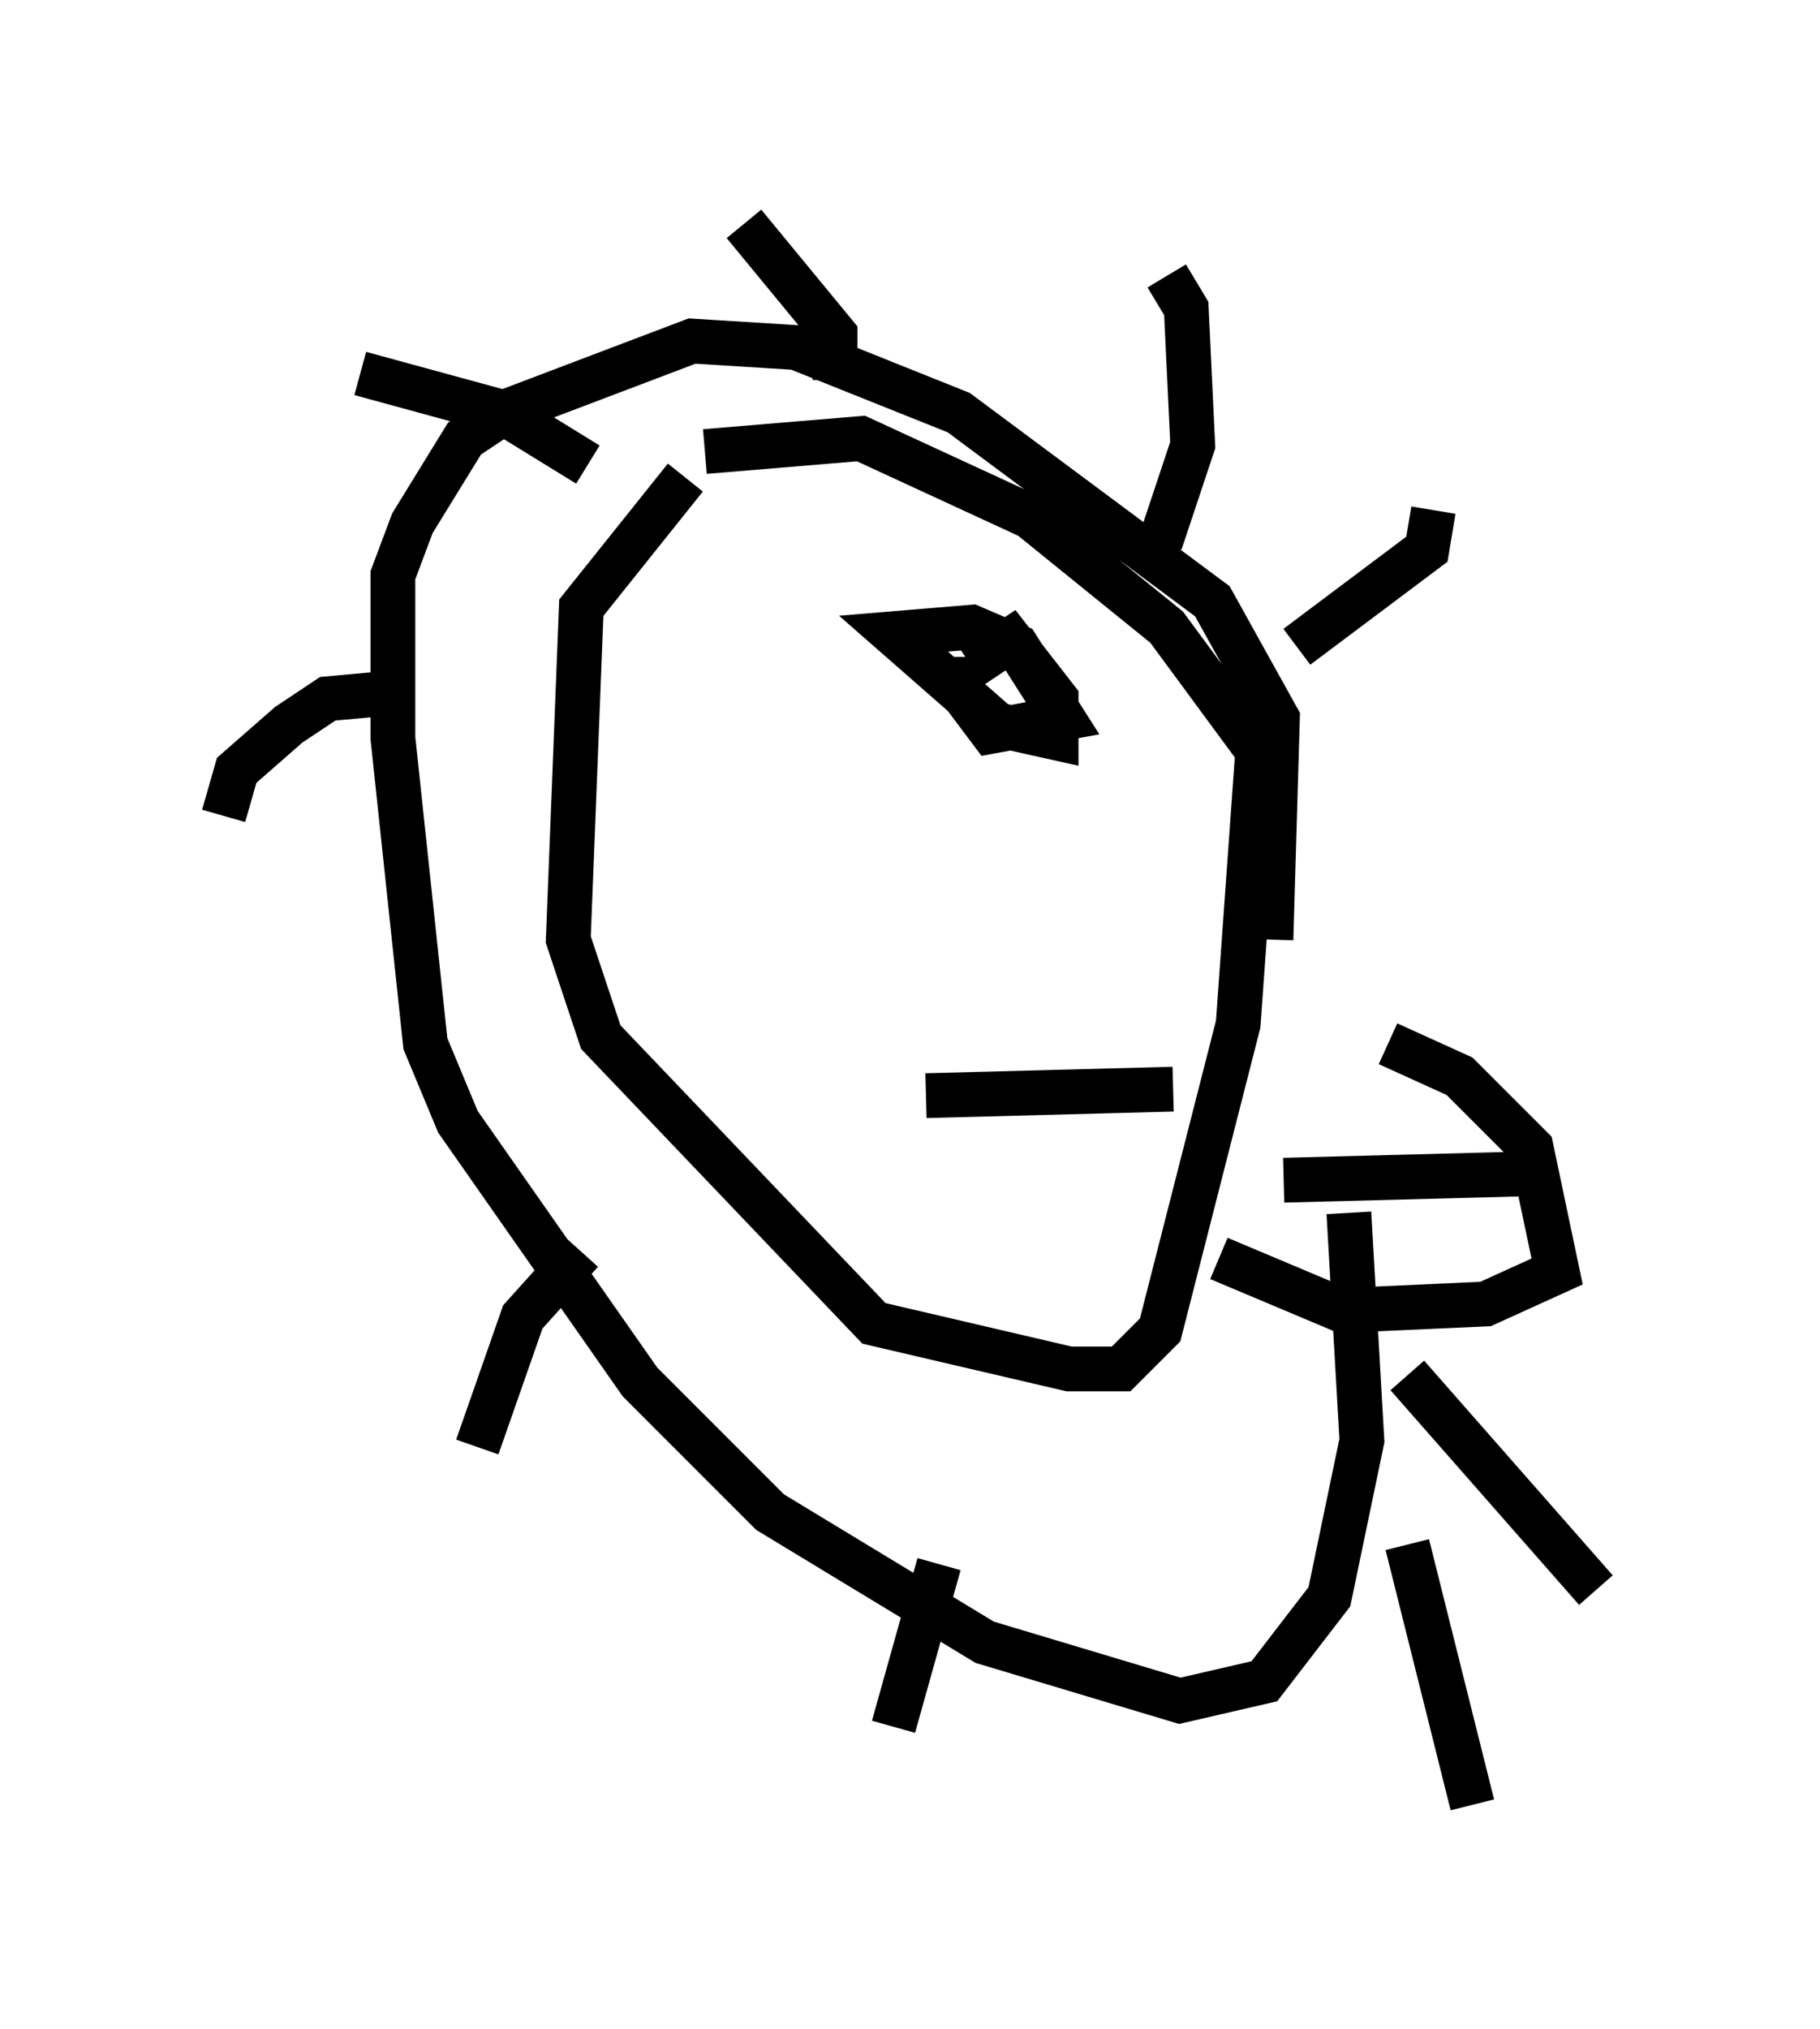 <?xml version="1.0" encoding="utf-8" ?>
<svg baseProfile="full" height="45.296" version="1.1" width="40.648" xmlns="http://www.w3.org/2000/svg" xmlns:ev="http://www.w3.org/2001/xml-events" xmlns:xlink="http://www.w3.org/1999/xlink"><defs /><rect fill="white" height="45.296" width="40.648" x="0" y="0" /><path d="M27.659, 23.011 m3.341, 0.291 l1.598, 0.726 1.598, 1.598 l0.581, 2.76 -1.598, 0.726 l-3.196, 0.145 -2.76, -1.162 m1.162, -7.117 l0.145, -4.939 -1.453, -2.615 l-5.665, -4.212 -3.631, -1.453 l-2.324, -0.145 -4.212, 1.598 l-0.872, 0.581 -1.162, 1.888 l-0.436, 1.162 0.0, 3.631 l0.726, 6.827 0.726, 1.743 l4.067, 5.81 2.905, 2.905 l4.793, 2.905 4.358, 1.307 l1.888, -0.436 1.453, -1.888 l0.726, -3.486 -0.291, -5.084 m-1.162, -12.637 l2.905, -2.179 0.145, -0.872 m-6.101, 0.726 l0.726, -2.179 -0.145, -3.05 l-0.436, -0.726 m-7.408, 2.324 l0.0, -1.017 -2.034, -2.469 m-3.486, 5.374 l-1.888, -1.162 -3.196, -0.872 m0.872, 7.117 l-1.598, 0.145 -0.872, 0.581 l-1.162, 1.017 -0.291, 1.017 m7.989, 9.732 l-1.307, 1.453 -1.017, 2.905 m10.313, 2.615 l-1.017, 3.631 m11.475, -4.067 l1.453, 5.81 m-1.453, -9.587 l4.212, 4.793 m-1.453, -9.296 l-5.52, 0.145 m-6.972, -11.475 l0.872, -0.581 1.017, 1.307 l0.0, 0.872 -1.307, -0.291 l-2.324, -2.034 1.743, -0.145 l1.017, 0.436 1.017, 1.598 l-1.598, 0.291 -0.872, -1.162 l0.726, 0.0 m-6.682, -4.503 l-2.324, 2.905 -0.291, 7.408 l0.726, 2.179 6.101, 6.391 l4.358, 1.017 1.162, 0.0 l0.872, -0.872 1.743, -6.827 l0.436, -6.101 -2.034, -2.76 l-3.05, -2.469 -3.777, -1.743 l-3.486, 0.291 m10.458, 14.235 l-5.52, 0.145 " fill="none" stroke="black" stroke-width="1" /></svg>